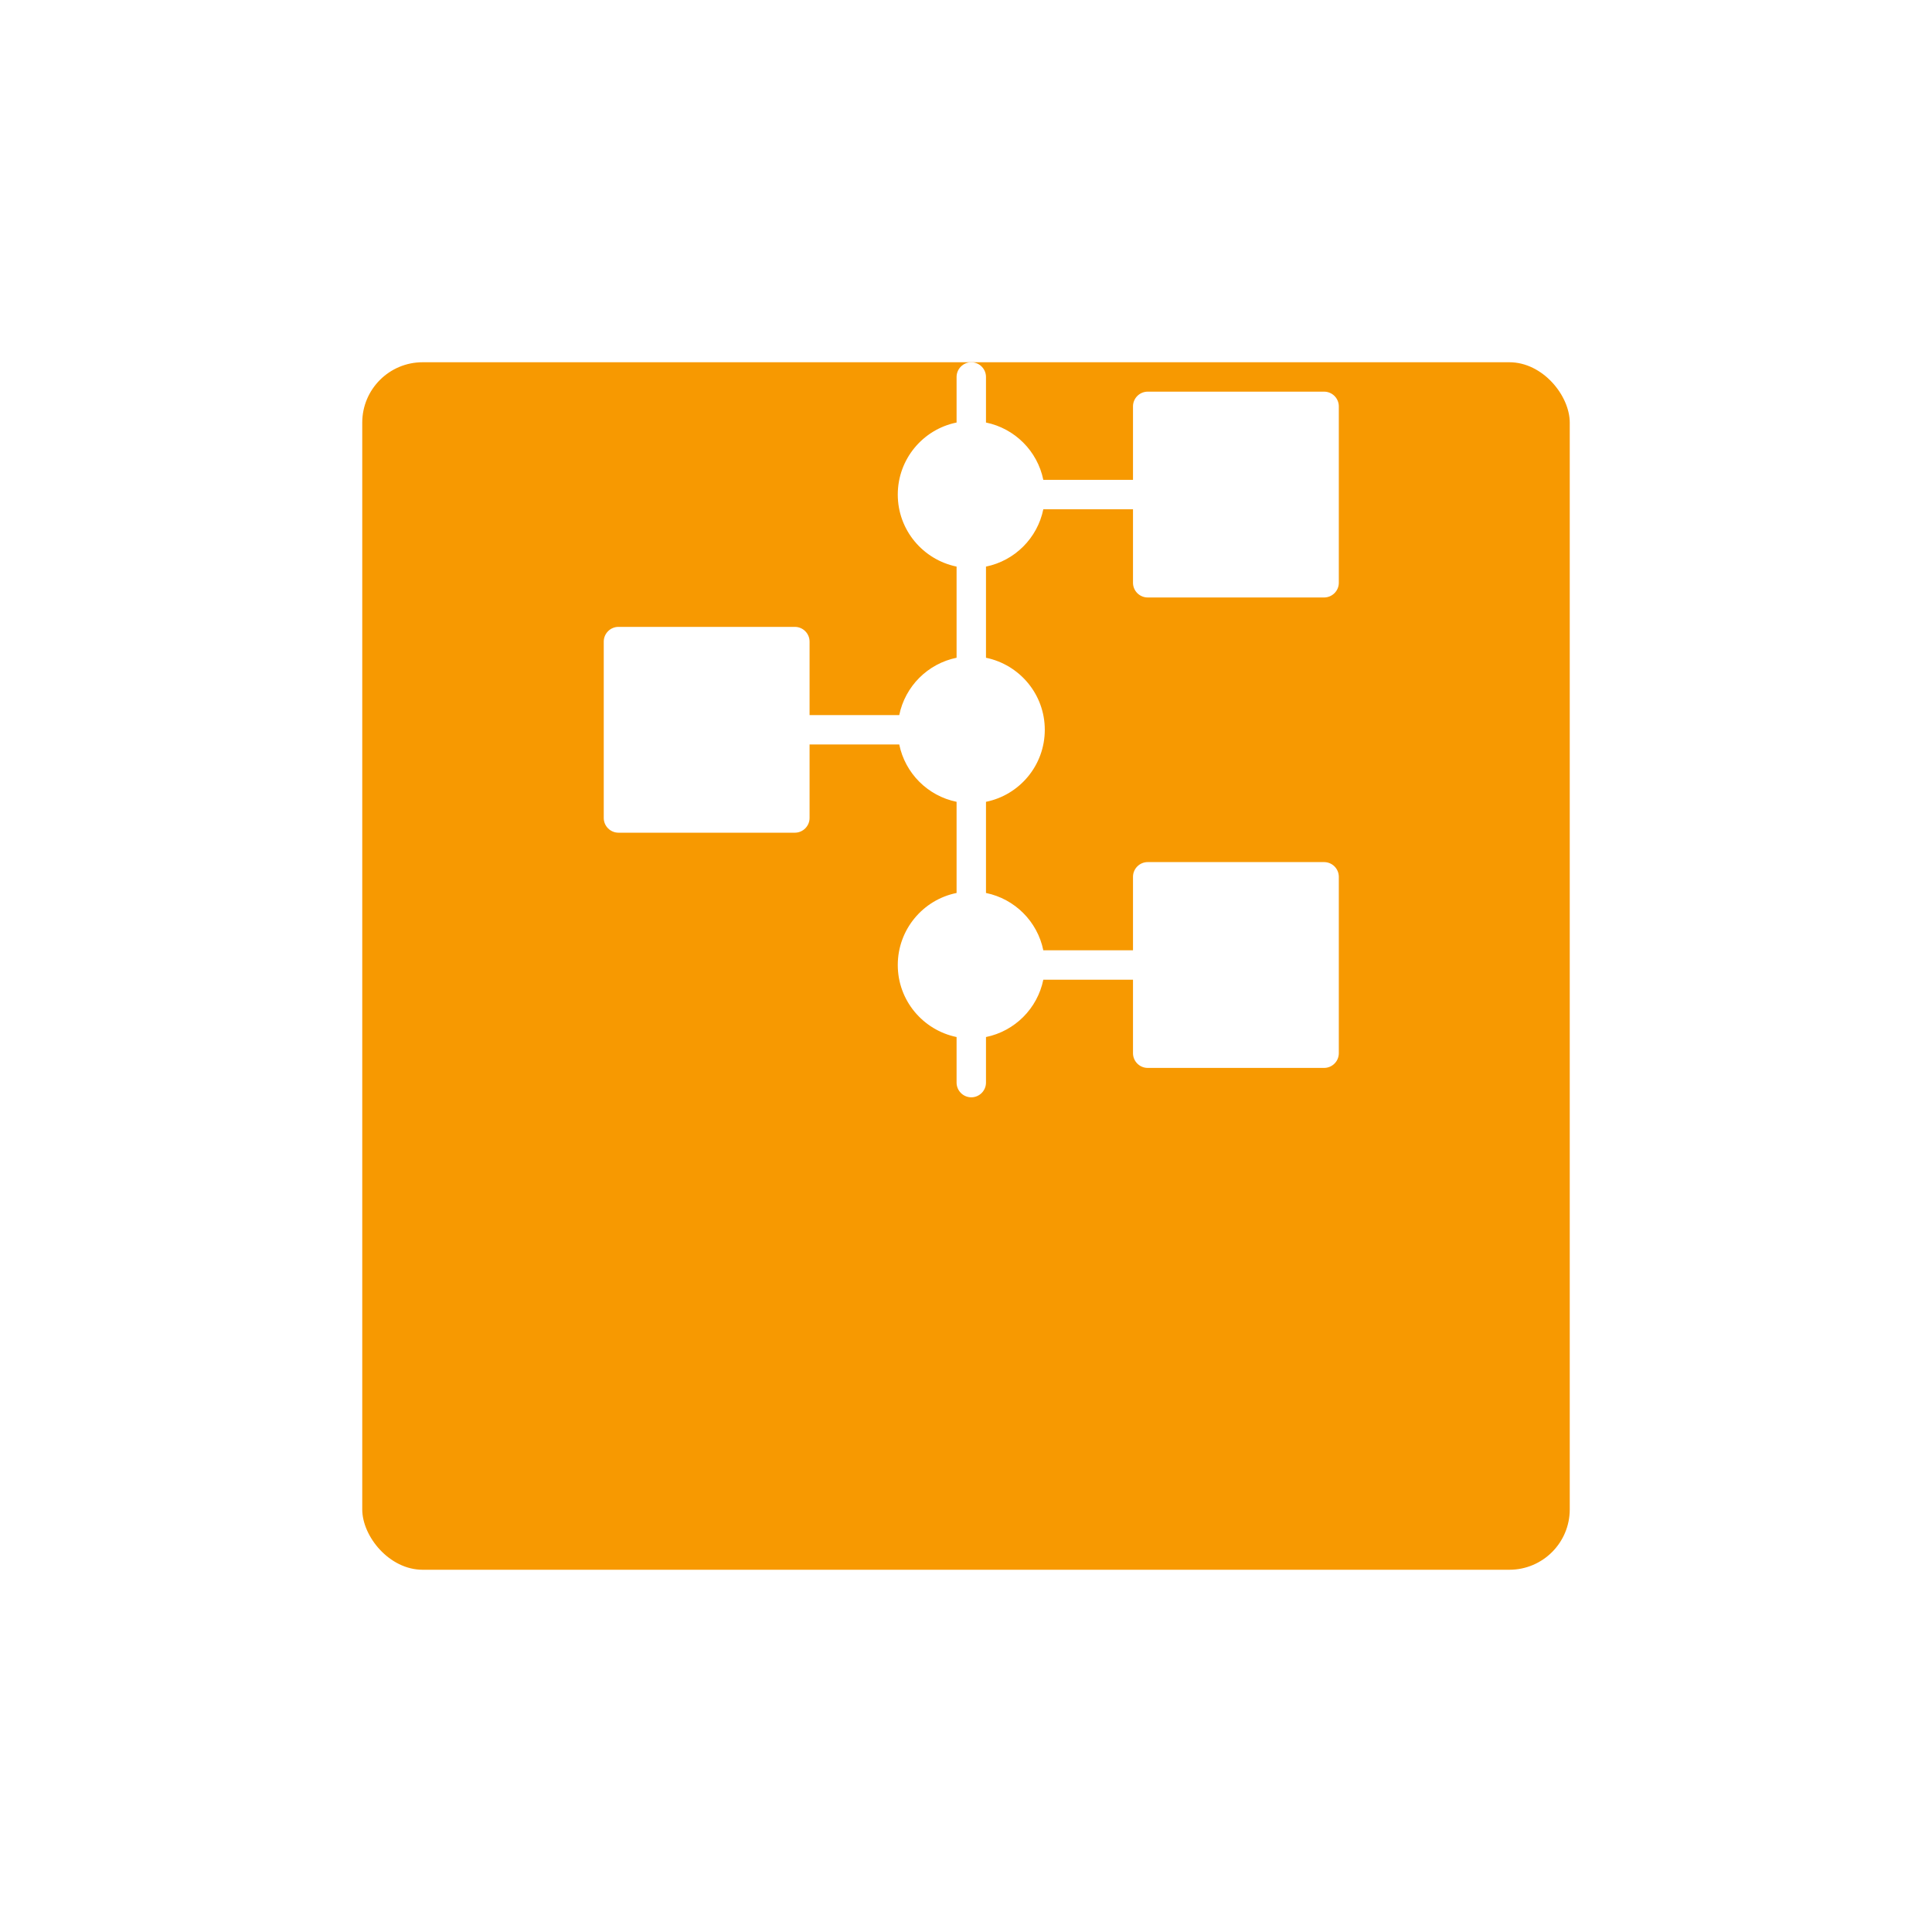 <svg width="160" height="160" viewBox="0 0 160 160" fill="none" xmlns="http://www.w3.org/2000/svg">
<g filter="url(#filter0_d_2186_16614)">
<rect x="30" y="10" width="100" height="100" rx="5" fill="#F79901"/>
</g>
<path d="M95.047 49.48H109.657C110.327 49.48 110.875 48.932 110.875 48.263V33.653C110.875 32.983 110.327 32.435 109.657 32.435H95.047C94.378 32.435 93.83 32.983 93.83 33.653V39.74H86.403C85.916 37.354 84.041 35.479 81.655 34.992V31.218C81.655 30.548 81.107 30 80.438 30C79.768 30 79.22 30.548 79.22 31.218V34.992C76.444 35.552 74.35 38.011 74.35 40.958C74.35 43.904 76.444 46.351 79.22 46.923V54.472C76.834 54.959 74.959 56.834 74.472 59.22H67.045V53.133C67.045 52.463 66.497 51.915 65.828 51.915H51.218C50.548 51.915 50 52.463 50 53.133V67.743C50 68.412 50.548 68.96 51.218 68.96H65.828C66.497 68.96 67.045 68.412 67.045 67.743V61.655H74.472C74.959 64.041 76.834 65.916 79.22 66.403V73.952C76.444 74.512 74.35 76.971 74.35 79.918C74.35 82.864 76.444 85.311 79.22 85.883V89.657C79.22 90.327 79.768 90.875 80.438 90.875C81.107 90.875 81.655 90.327 81.655 89.657V85.883C84.041 85.396 85.916 83.521 86.403 81.135H93.83V87.222C93.83 87.892 94.378 88.44 95.047 88.44H109.657C110.327 88.44 110.875 87.892 110.875 87.222V72.612C110.875 71.943 110.327 71.395 109.657 71.395H95.047C94.378 71.395 93.83 71.943 93.83 72.612V78.7H86.403C85.916 76.314 84.041 74.439 81.655 73.952V66.403C84.431 65.843 86.525 63.384 86.525 60.438C86.525 57.491 84.431 55.044 81.655 54.472V46.923C84.041 46.436 85.916 44.561 86.403 42.175H93.83V48.263C93.83 48.932 94.378 49.48 95.047 49.48Z" fill="white"/>
<defs>
<filter id="filter0_d_2186_16614" x="0" y="0" width="160" height="160" filterUnits="userSpaceOnUse" color-interpolation-filters="sRGB">
<feFlood flood-opacity="0" result="BackgroundImageFix"/>
<feColorMatrix in="SourceAlpha" type="matrix" values="0 0 0 0 0 0 0 0 0 0 0 0 0 0 0 0 0 0 127 0" result="hardAlpha"/>
<feOffset dy="20"/>
<feGaussianBlur stdDeviation="15"/>
<feColorMatrix type="matrix" values="0 0 0 0 1 0 0 0 0 0.55 0 0 0 0 0.297 0 0 0 0.4 0"/>
<feBlend mode="normal" in2="BackgroundImageFix" result="effect1_dropShadow_2186_16614"/>
<feBlend mode="normal" in="SourceGraphic" in2="effect1_dropShadow_2186_16614" result="shape"/>
</filter>
</defs>
</svg>
